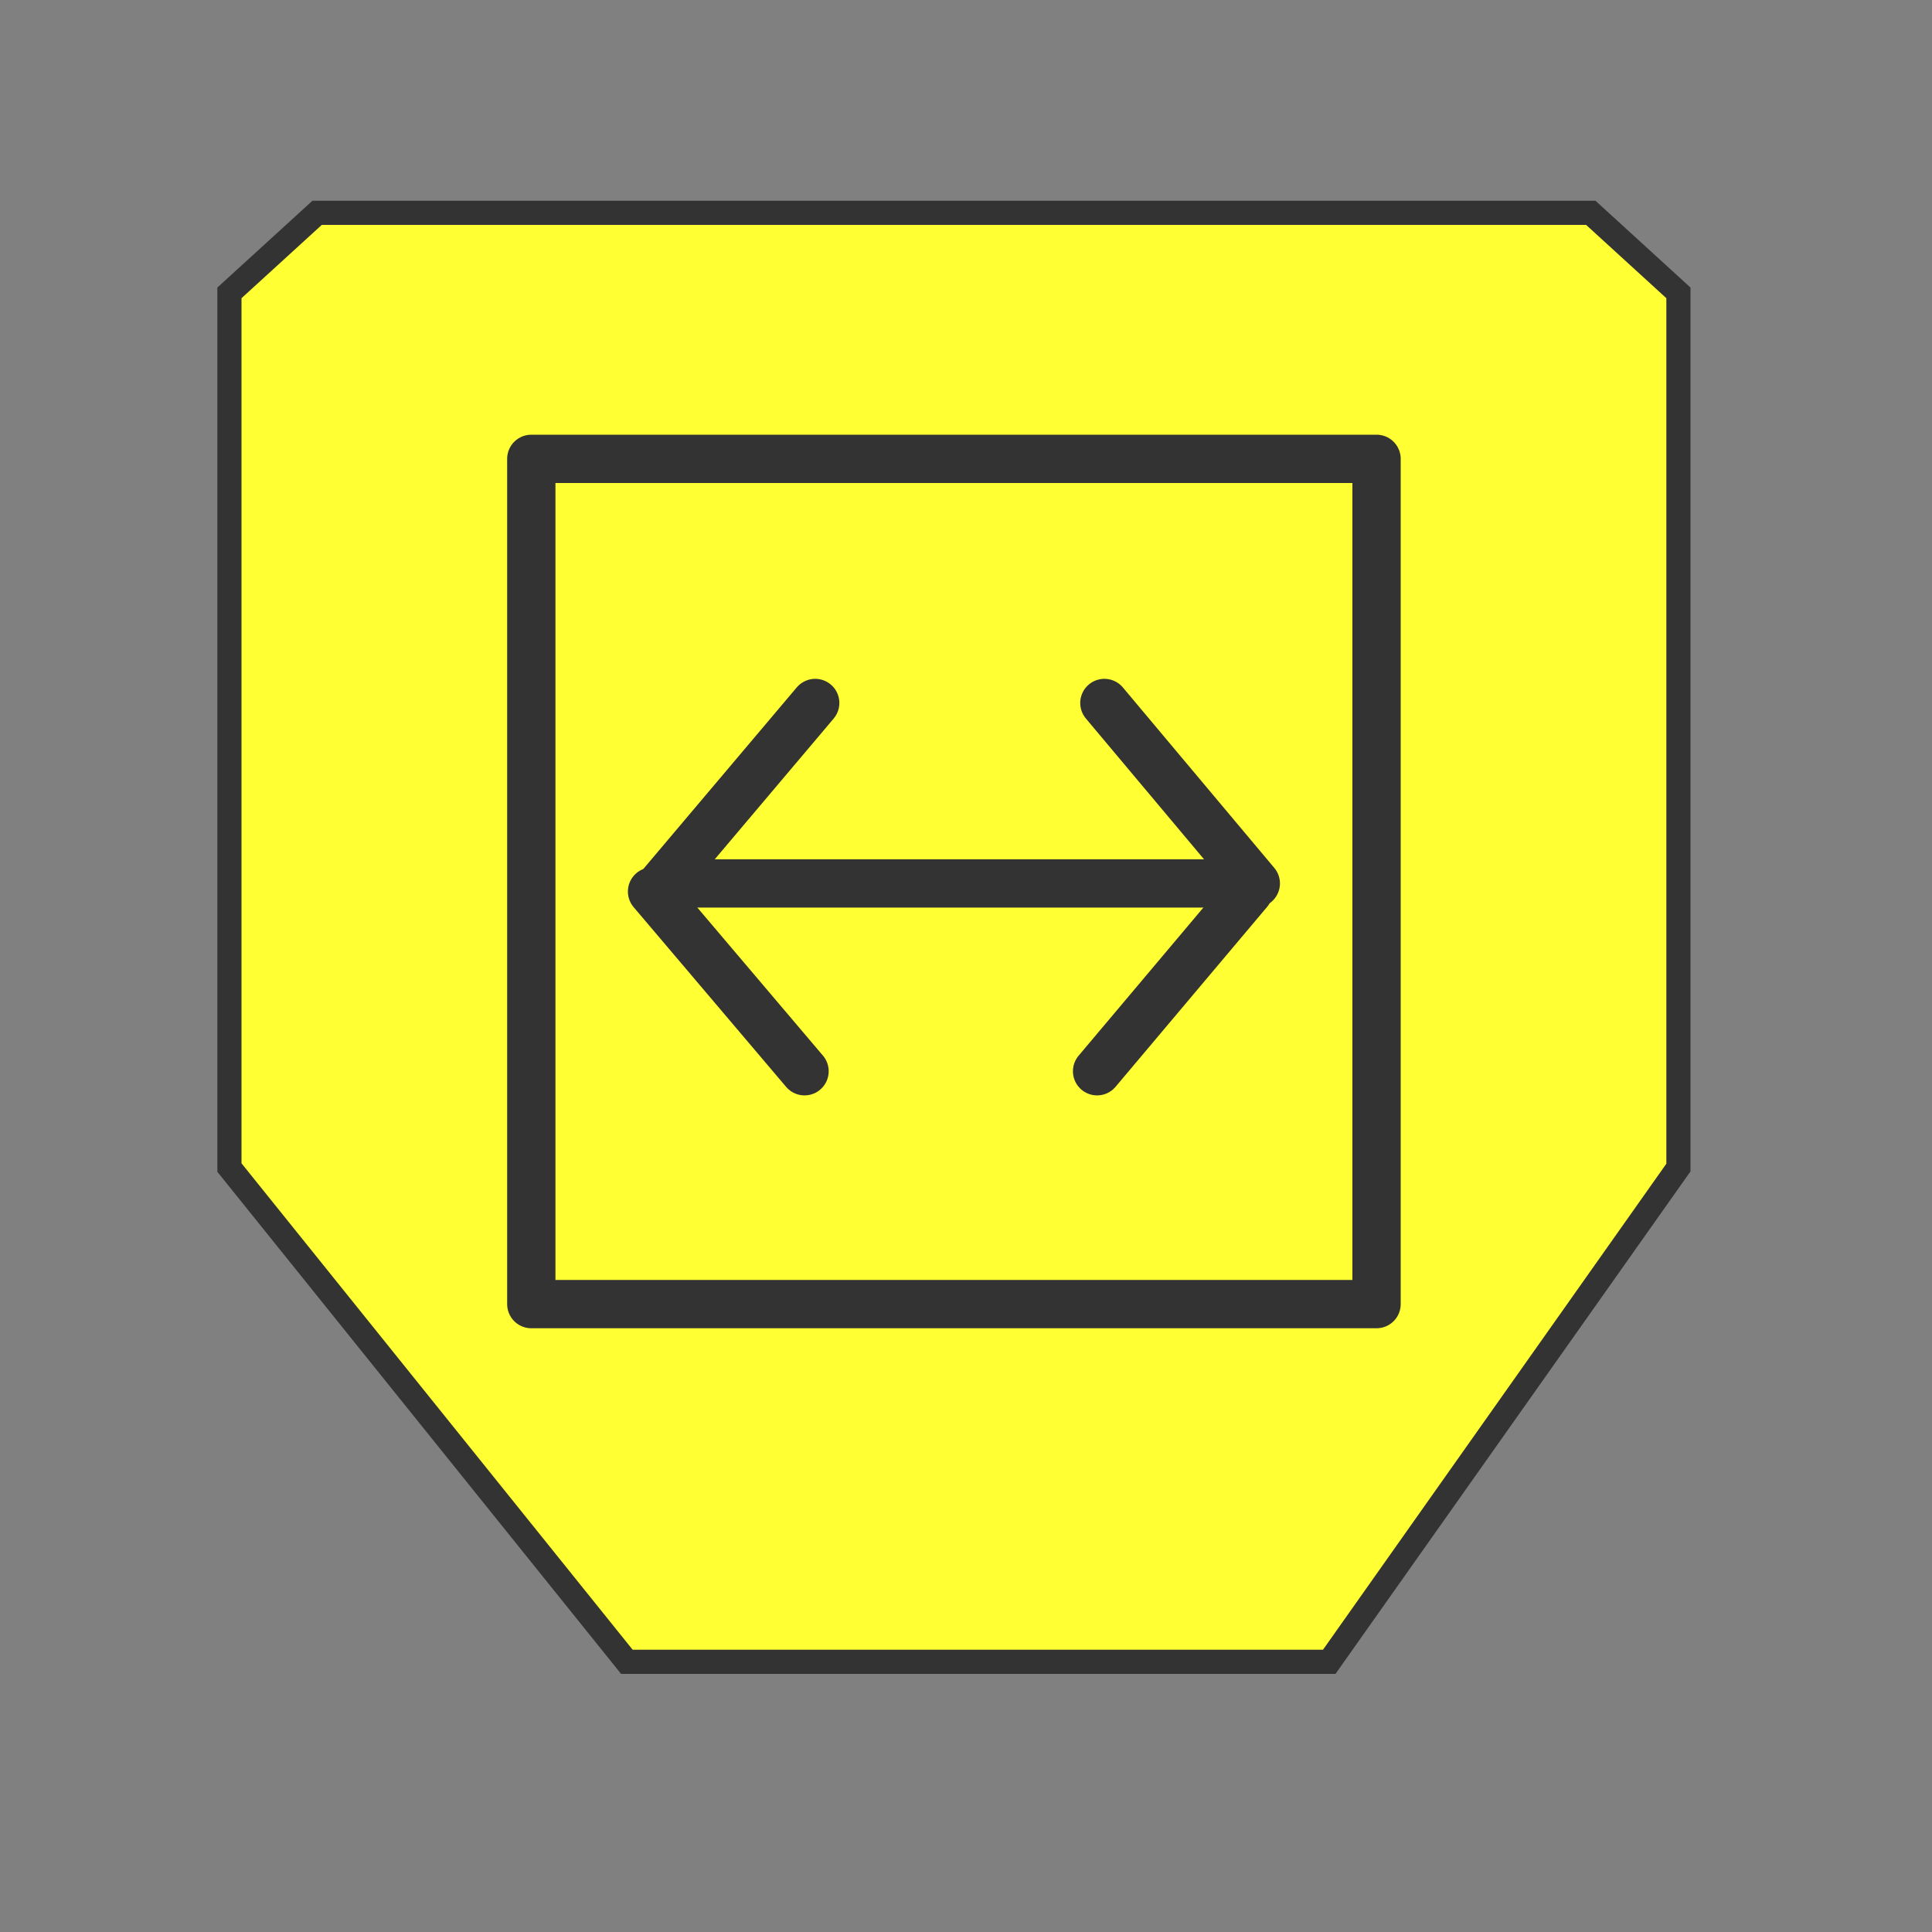 <?xml version="1.0" encoding="utf-8"?>
<!-- Generator: Adobe Illustrator 13.0.0, SVG Export Plug-In . SVG Version: 6.00 Build 14576)  -->
<!DOCTYPE svg PUBLIC "-//W3C//DTD SVG 1.1//EN" "http://www.w3.org/Graphics/SVG/1.1/DTD/svg11.dtd">
<svg version="1.1" id="Layer_1" xmlns="http://www.w3.org/2000/svg" xmlns:xlink="http://www.w3.org/1999/xlink" x="0px" y="0px"
	 width="80px" height="80px" viewBox="0 0 80 80" enable-background="new 0 0 80 80" xml:space="preserve">
<rect x="0" y="0" width="80" height="80" fill="#808080" stroke="none"/>
<polygon fill="#FFFF33" stroke="#333333" stroke-linecap="round" stroke-miterlimit="8" points="9.5,12.127 13.131,8.812 
	65.871,8.812 69.5,12.127 69.5,48.346 55.041,68.812 25.957,68.812 9.5,48.346 "/>
<rect x="22" y="19" fill="none" stroke="#333333" stroke-width="2" stroke-linecap="round" stroke-linejoin="round" width="35" height="35"/>
<g>
	
		<line fill="none" stroke="#333333" stroke-width="2" stroke-linecap="round" stroke-linejoin="round" x1="28.491" y1="36.581" x2="51.578" y2="36.581"/>
	
		<line fill="none" stroke="#333333" stroke-width="2" stroke-linecap="round" stroke-linejoin="round" x1="27" y1="36.916" x2="33.314" y2="44.358"/>
	
		<line fill="none" stroke="#333333" stroke-width="2" stroke-linecap="round" stroke-linejoin="round" x1="51.697" y1="36.916" x2="45.428" y2="44.358"/>
	
		<line fill="none" stroke="#333333" stroke-width="2" stroke-linecap="round" stroke-linejoin="round" x1="27.442" y1="36.581" x2="33.756" y2="29.109"/>
	
		<line fill="none" stroke="#333333" stroke-width="2" stroke-linecap="round" stroke-linejoin="round" x1="52" y1="36.581" x2="45.73" y2="29.109"/>
</g>
</svg>
